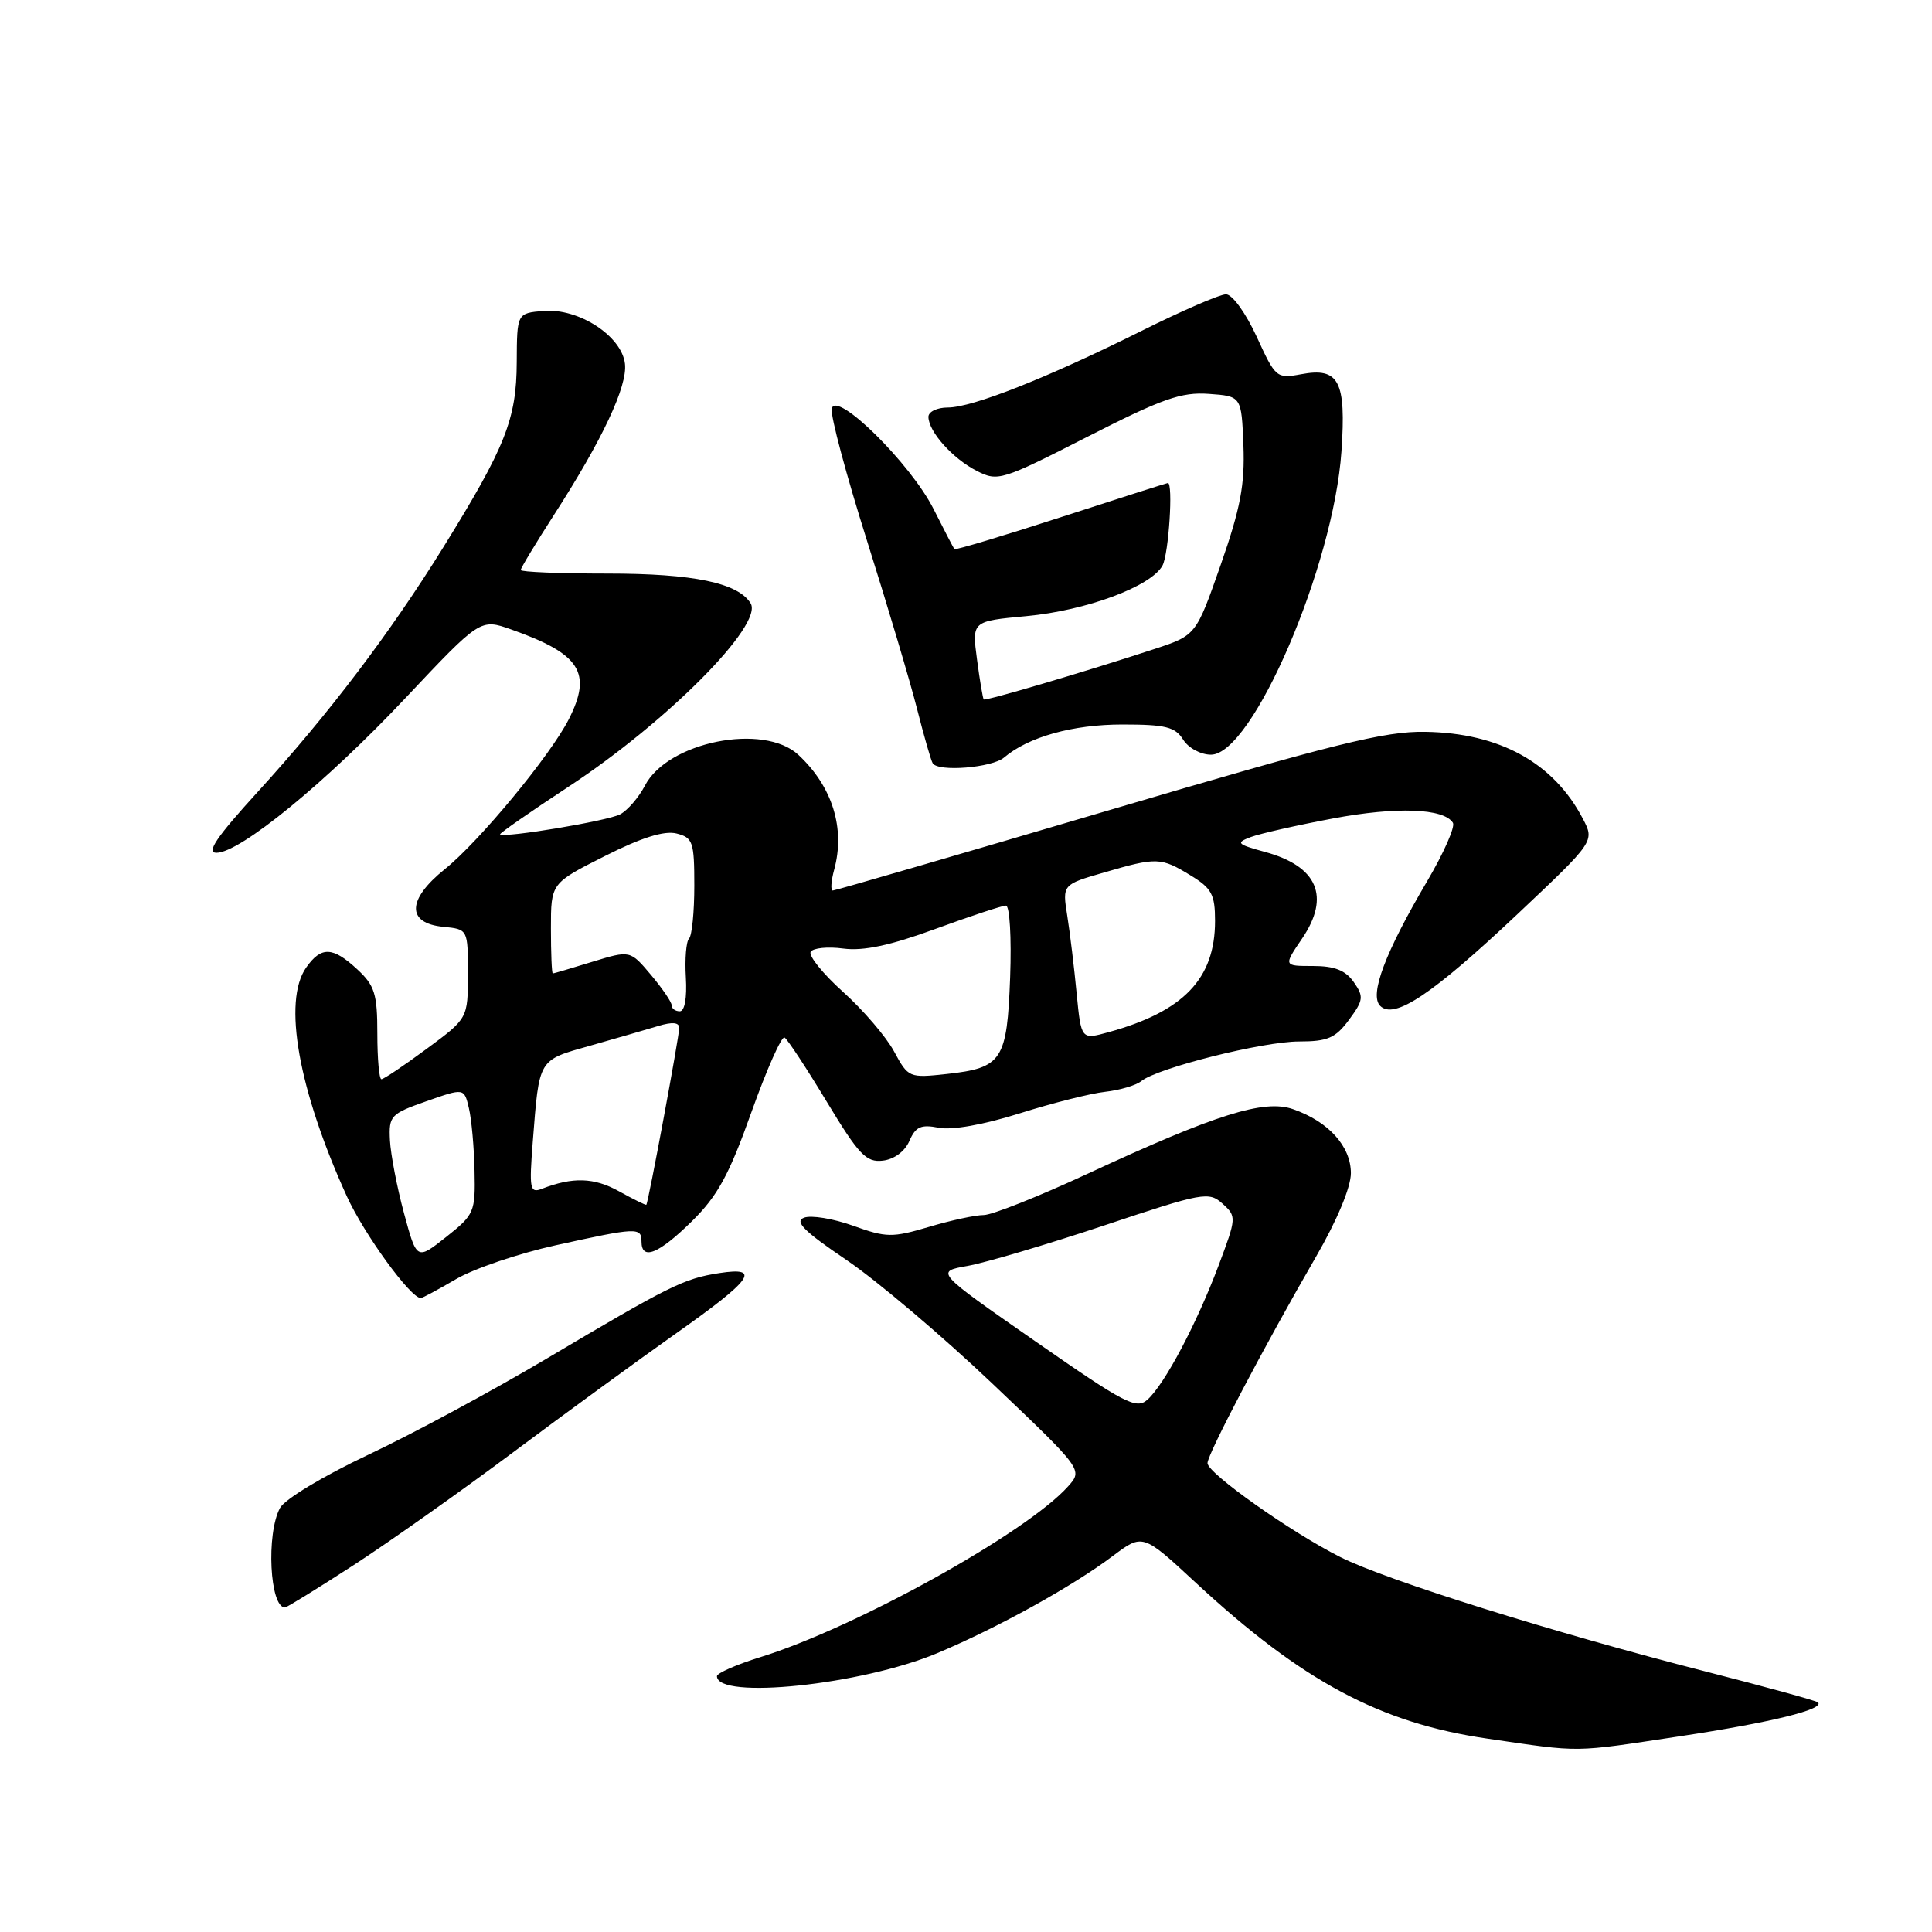 <?xml version="1.0" encoding="UTF-8" standalone="no"?>
<!DOCTYPE svg PUBLIC "-//W3C//DTD SVG 1.1//EN" "http://www.w3.org/Graphics/SVG/1.1/DTD/svg11.dtd" >
<svg xmlns="http://www.w3.org/2000/svg" xmlns:xlink="http://www.w3.org/1999/xlink" version="1.1" viewBox="0 0 256 256">
 <g >
 <path fill="currentColor"
d=" M 222.69 230.05 C 234.67 228.24 241.83 226.48 240.89 225.57 C 240.67 225.36 233.97 223.52 226.00 221.48 C 205.96 216.36 183.73 209.40 177.62 206.33 C 171.07 203.04 160.00 195.21 160.00 193.87 C 160.00 192.68 167.59 178.25 174.38 166.52 C 177.16 161.72 179.00 157.32 179.00 155.45 C 179.00 151.89 176.03 148.60 171.33 146.97 C 167.50 145.63 161.09 147.65 144.11 155.53 C 137.63 158.54 131.44 161.00 130.35 161.00 C 129.26 161.00 125.99 161.70 123.09 162.57 C 118.22 164.01 117.44 164.00 113.03 162.41 C 110.40 161.47 107.48 160.99 106.54 161.35 C 105.23 161.85 106.54 163.15 112.17 166.96 C 116.20 169.69 124.90 177.06 131.50 183.34 C 143.50 194.75 143.50 194.75 141.51 196.97 C 135.99 203.12 113.39 215.66 100.75 219.58 C 97.59 220.56 95.00 221.70 95.00 222.10 C 95.00 225.26 114.14 223.26 124.17 219.06 C 132.17 215.70 142.03 210.25 147.46 206.17 C 151.42 203.20 151.42 203.20 158.46 209.73 C 172.57 222.80 182.88 228.32 197.11 230.38 C 209.74 232.22 208.16 232.24 222.69 230.05 Z  M 46.85 207.39 C 51.61 204.30 61.12 197.57 68.00 192.43 C 74.88 187.29 84.52 180.26 89.43 176.79 C 99.70 169.55 100.96 167.82 95.32 168.69 C 90.60 169.42 88.76 170.34 72.44 180.02 C 65.25 184.29 54.61 190.03 48.78 192.77 C 42.81 195.59 37.72 198.66 37.10 199.82 C 35.25 203.26 35.75 213.00 37.76 213.00 C 38.00 213.00 42.09 210.47 46.85 207.39 Z  M 60.43 169.49 C 62.79 168.10 68.72 166.09 73.61 165.01 C 84.38 162.63 85.00 162.60 85.00 164.50 C 85.00 167.07 87.26 166.17 91.66 161.84 C 95.08 158.48 96.60 155.71 99.57 147.36 C 101.60 141.68 103.57 137.24 103.96 137.48 C 104.36 137.72 106.88 141.56 109.56 146.00 C 113.81 153.03 114.78 154.05 116.98 153.79 C 118.48 153.62 119.90 152.57 120.50 151.18 C 121.32 149.29 122.03 148.97 124.38 149.43 C 126.14 149.78 130.34 149.03 135.10 147.53 C 139.41 146.17 144.51 144.88 146.44 144.67 C 148.38 144.45 150.53 143.82 151.23 143.25 C 153.37 141.51 167.35 138.00 172.13 138.00 C 175.92 138.00 176.96 137.55 178.75 135.13 C 180.67 132.53 180.73 132.06 179.38 130.13 C 178.29 128.57 176.83 128.00 173.97 128.00 C 170.06 128.00 170.06 128.00 172.55 124.34 C 176.30 118.80 174.58 114.78 167.63 112.89 C 163.88 111.86 163.71 111.68 165.75 110.91 C 166.99 110.45 171.89 109.34 176.64 108.45 C 185.04 106.87 191.33 107.10 192.52 109.03 C 192.84 109.55 191.31 113.02 189.12 116.74 C 183.54 126.20 181.42 131.82 182.88 133.28 C 184.74 135.14 189.76 131.79 201.07 121.13 C 211.30 111.48 211.30 111.48 209.74 108.49 C 205.87 101.08 198.73 97.13 188.87 96.97 C 183.51 96.87 176.81 98.54 146.71 107.43 C 127.03 113.24 110.67 118.00 110.35 118.00 C 110.04 118.00 110.12 116.76 110.53 115.25 C 112.03 109.77 110.30 104.22 105.80 100.03 C 101.20 95.74 88.45 98.29 85.45 104.11 C 84.64 105.66 83.17 107.37 82.18 107.90 C 80.57 108.77 66.85 111.06 66.26 110.56 C 66.13 110.45 70.18 107.63 75.26 104.29 C 88.34 95.71 101.21 82.76 99.46 79.94 C 97.79 77.23 91.88 76.00 80.53 76.00 C 74.19 76.00 69.00 75.79 69.00 75.53 C 69.00 75.27 70.97 72.01 73.37 68.28 C 79.82 58.28 83.16 51.17 82.81 48.20 C 82.38 44.52 76.67 40.81 72.03 41.20 C 68.50 41.50 68.50 41.50 68.47 48.00 C 68.44 55.54 66.97 59.23 58.75 72.50 C 51.69 83.89 43.53 94.65 34.14 104.94 C 28.69 110.92 27.28 113.00 28.68 113.00 C 31.81 113.00 43.19 103.69 53.72 92.50 C 63.65 81.96 63.65 81.96 67.75 83.41 C 76.90 86.64 78.50 89.14 75.37 95.30 C 72.93 100.10 63.51 111.50 58.94 115.17 C 53.92 119.20 53.84 122.34 58.75 122.81 C 62.00 123.13 62.00 123.13 62.00 129.03 C 62.00 134.94 62.00 134.94 56.54 138.97 C 53.54 141.19 50.84 143.00 50.54 143.00 C 50.24 143.00 50.00 140.28 50.00 136.95 C 50.00 131.70 49.65 130.58 47.35 128.45 C 44.08 125.42 42.56 125.37 40.56 128.22 C 37.45 132.66 39.54 144.41 45.95 158.50 C 48.24 163.52 54.39 172.00 55.76 172.00 C 55.97 172.00 58.07 170.87 60.43 169.49 Z  M 133.04 100.38 C 136.27 97.64 142.14 96.00 148.73 96.00 C 154.44 96.00 155.72 96.32 156.77 98.00 C 157.46 99.11 159.10 100.00 160.46 100.00 C 165.95 100.00 176.71 74.99 177.75 59.80 C 178.39 50.48 177.43 48.64 172.40 49.59 C 169.15 50.19 169.01 50.07 166.51 44.60 C 165.06 41.46 163.29 39.00 162.45 39.00 C 161.63 39.00 156.58 41.19 151.23 43.86 C 138.75 50.08 128.85 54.00 125.58 54.00 C 124.16 54.00 123.01 54.56 123.02 55.25 C 123.06 57.22 126.23 60.76 129.41 62.39 C 132.23 63.83 132.70 63.68 144.08 57.88 C 154.00 52.82 156.52 51.93 160.17 52.19 C 164.50 52.50 164.50 52.50 164.76 59.00 C 164.96 64.21 164.37 67.35 161.75 74.84 C 158.48 84.18 158.48 84.18 152.99 85.99 C 143.83 89.00 130.58 92.91 130.35 92.68 C 130.23 92.56 129.83 90.18 129.46 87.39 C 128.78 82.31 128.78 82.31 135.99 81.64 C 143.96 80.90 152.55 77.70 154.04 74.93 C 154.86 73.39 155.47 63.99 154.75 64.00 C 154.61 64.01 148.24 66.04 140.60 68.52 C 132.95 71.00 126.59 72.91 126.47 72.76 C 126.34 72.62 125.11 70.24 123.72 67.48 C 120.67 61.41 110.71 51.60 110.21 54.17 C 110.03 55.09 112.14 62.96 114.89 71.67 C 117.64 80.38 120.63 90.42 121.53 93.99 C 122.44 97.56 123.36 100.78 123.59 101.14 C 124.31 102.31 131.45 101.73 133.04 100.38 Z  M 137.17 177.72 C 123.92 168.50 123.92 168.50 128.21 167.74 C 130.57 167.32 138.71 164.91 146.30 162.38 C 159.44 157.99 160.18 157.86 162.00 159.50 C 163.86 161.19 163.85 161.34 161.46 167.71 C 158.54 175.45 154.34 183.38 152.06 185.45 C 150.57 186.79 149.11 186.03 137.17 177.72 Z  M 53.53 160.75 C 52.60 157.31 51.77 152.97 51.67 151.09 C 51.51 147.85 51.75 147.59 56.50 145.92 C 61.50 144.16 61.50 144.16 62.13 146.83 C 62.48 148.30 62.82 152.05 62.88 155.17 C 63.00 160.61 62.85 160.95 59.11 163.91 C 55.22 166.99 55.22 166.99 53.53 160.75 Z  M 82.00 157.84 C 78.70 156.02 75.90 155.93 71.78 157.53 C 70.22 158.13 70.11 157.53 70.59 151.35 C 71.47 140.15 71.24 140.53 78.23 138.55 C 81.68 137.57 85.74 136.40 87.25 135.94 C 89.10 135.38 90.00 135.47 90.00 136.21 C 90.00 137.34 85.90 159.39 85.64 159.64 C 85.56 159.71 83.92 158.91 82.00 157.84 Z  M 118.48 139.34 C 117.44 137.40 114.39 133.84 111.71 131.43 C 109.04 129.03 107.11 126.64 107.42 126.12 C 107.74 125.61 109.69 125.41 111.75 125.69 C 114.40 126.04 117.97 125.28 123.94 123.09 C 128.58 121.39 132.79 120.00 133.29 120.00 C 133.79 120.00 134.04 124.23 133.85 129.47 C 133.44 140.52 132.80 141.50 125.44 142.31 C 120.47 142.85 120.35 142.80 118.48 139.34 Z  M 142.66 131.63 C 142.34 128.26 141.78 123.63 141.42 121.36 C 140.76 117.21 140.76 117.21 146.29 115.61 C 153.28 113.57 153.82 113.59 157.75 115.99 C 160.56 117.70 161.00 118.52 161.00 122.03 C 161.00 129.69 156.83 134.03 146.88 136.77 C 143.26 137.77 143.26 137.77 142.66 131.63 Z  M 89.00 133.21 C 89.00 132.78 87.76 130.96 86.25 129.17 C 83.50 125.91 83.50 125.91 78.50 127.44 C 75.75 128.29 73.39 128.98 73.25 128.99 C 73.11 129.00 73.00 126.31 73.00 123.01 C 73.00 117.03 73.00 117.03 80.13 113.44 C 84.98 110.99 88.01 110.04 89.63 110.44 C 91.81 110.99 92.00 111.54 92.00 117.35 C 92.00 120.83 91.69 123.98 91.30 124.37 C 90.92 124.75 90.73 127.08 90.88 129.53 C 91.04 132.22 90.72 134.00 90.08 134.00 C 89.48 134.00 89.00 133.65 89.00 133.21 Z "/>
</g>
</svg>
